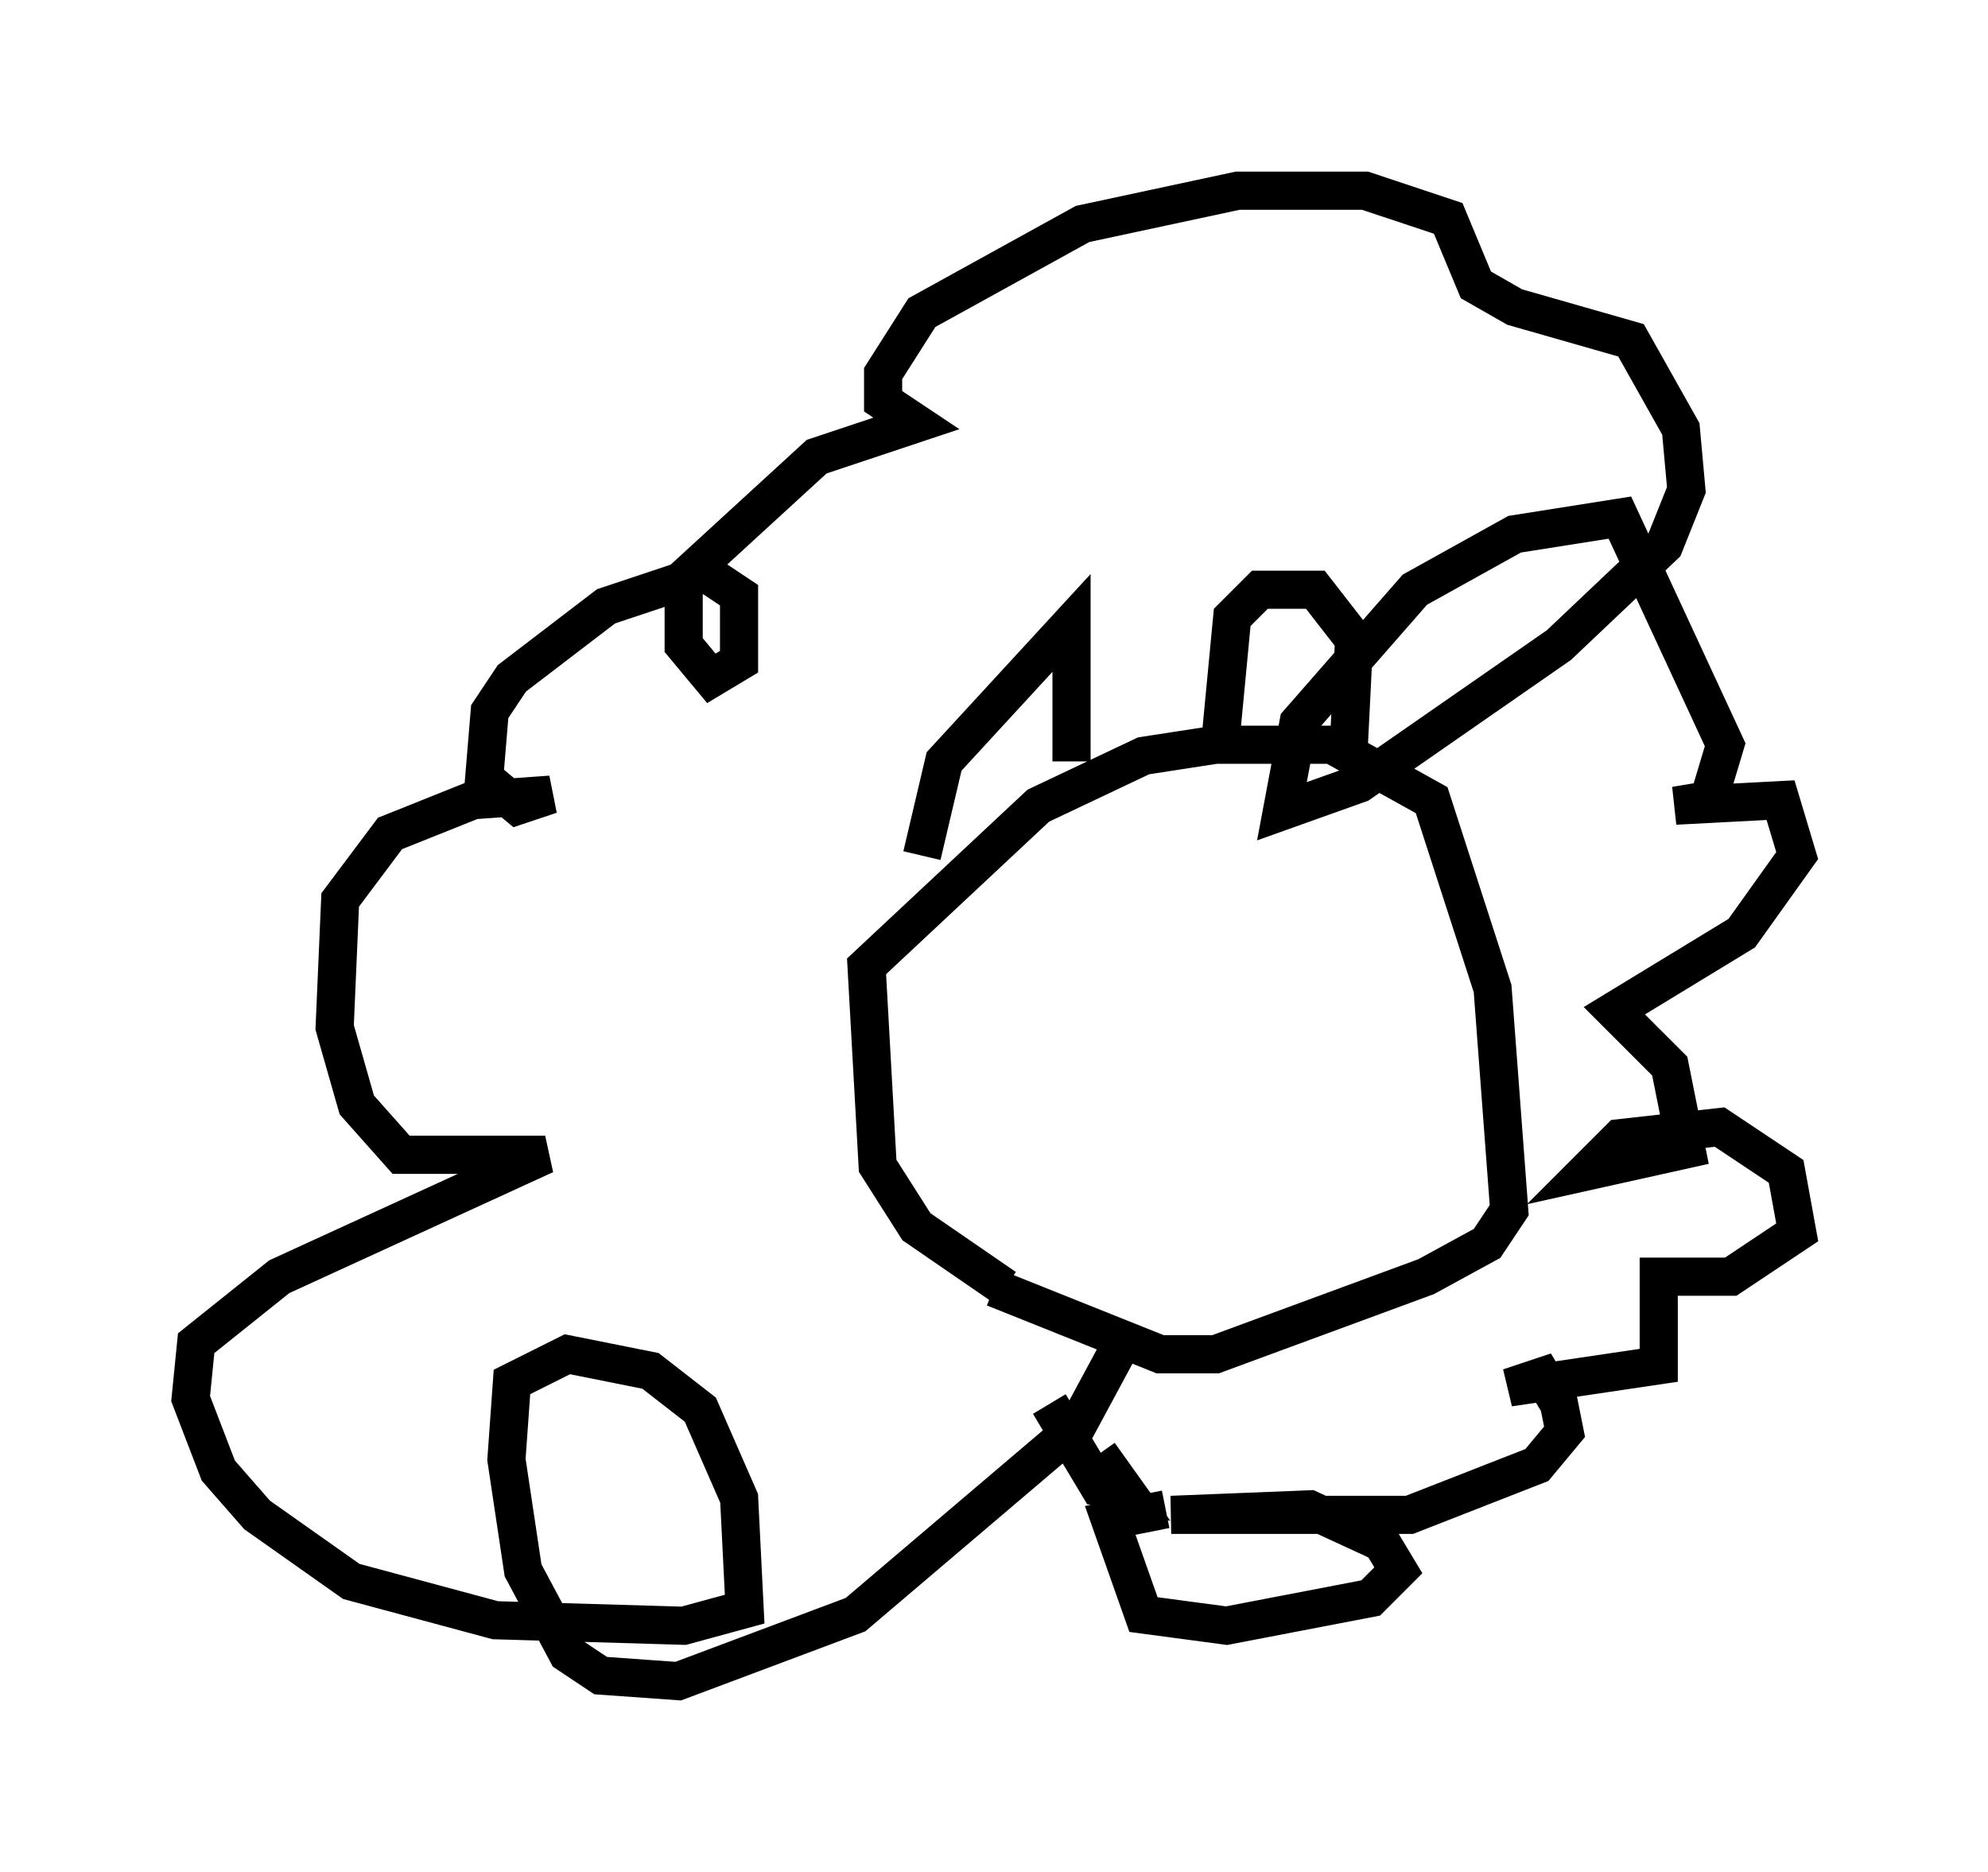 <?xml version="1.0" encoding="utf-8" ?>
<svg baseProfile="full" height="49.073" version="1.1" width="52.123" xmlns="http://www.w3.org/2000/svg" xmlns:ev="http://www.w3.org/2001/xml-events" xmlns:xlink="http://www.w3.org/1999/xlink"><defs /><rect fill="white" height="49.073" width="52.123" x="0" y="0" /><path d="M27.078, 33.76 m-0.726, 0.0 l-2.324, -1.598 -1.017, -1.598 l-0.291, -5.229 4.503, -4.212 l2.76, -1.307 1.888, -0.291 l3.05, 0.0 2.615, 1.453 l1.598, 4.939 0.436, 5.81 l-0.581, 0.872 -1.598, 0.872 l-5.52, 2.034 -1.453, 0.0 l-4.358, -1.743 m-1.888, -11.33 l0.581, -2.469 3.341, -3.631 l0.0, 3.631 m3.922, -0.726 l0.291, -3.05 0.726, -0.726 l1.453, 0.0 1.017, 1.307 l-0.145, 2.905 m-6.101, 15.832 l-1.017, 1.888 -5.81, 4.939 l-4.648, 1.743 -2.034, -0.145 l-0.872, -0.581 -1.162, -2.179 l-0.436, -2.905 0.145, -2.034 l1.453, -0.726 2.179, 0.436 l1.307, 1.017 1.017, 2.324 l0.145, 2.905 -1.598, 0.436 l-4.939, -0.145 -3.777, -1.017 l-2.469, -1.743 -1.017, -1.162 l-0.726, -1.888 0.145, -1.453 l2.179, -1.743 6.972, -3.196 l-3.777, 0.0 -1.162, -1.307 l-0.581, -2.034 0.145, -3.341 l1.307, -1.743 2.179, -0.872 l2.034, -0.145 -0.872, 0.291 l-0.872, -0.726 0.145, -1.743 l0.581, -0.872 2.469, -1.888 l2.615, -0.872 0.872, 0.581 l0.0, 1.743 -0.726, 0.436 l-0.726, -0.872 0.0, -1.743 l3.486, -3.196 2.615, -0.872 l-0.872, -0.581 0.0, -0.726 l1.017, -1.598 4.212, -2.324 l4.067, -0.872 3.341, 0.0 l2.179, 0.726 0.726, 1.743 l1.017, 0.581 3.05, 0.872 l1.307, 2.324 0.145, 1.598 l-0.581, 1.453 -2.76, 2.615 l-5.229, 3.631 -2.034, 0.726 l0.436, -2.324 3.05, -3.486 l2.615, -1.453 2.76, -0.436 l2.76, 5.955 -0.436, 1.453 l-0.872, 0.145 2.76, -0.145 l0.436, 1.453 -1.453, 2.034 l-3.341, 2.034 1.453, 1.453 l0.436, 2.179 -2.615, 0.581 l0.872, -0.872 2.615, -0.291 l1.743, 1.162 0.291, 1.598 l-1.743, 1.162 -1.888, 0.0 l0.0, 2.324 -3.922, 0.581 l0.872, -0.291 0.436, 0.726 l0.145, 0.726 -0.726, 0.872 l-3.341, 1.307 -6.246, 0.0 l3.631, -0.145 1.888, 0.872 l0.436, 0.726 -0.726, 0.726 l-3.777, 0.726 -2.179, -0.291 l-0.872, -2.469 1.453, -0.291 m-3.05, -2.76 l1.307, 2.179 0.726, 0.145 l-0.726, -1.017 " fill="none" stroke="black" stroke-width="1" /></svg>